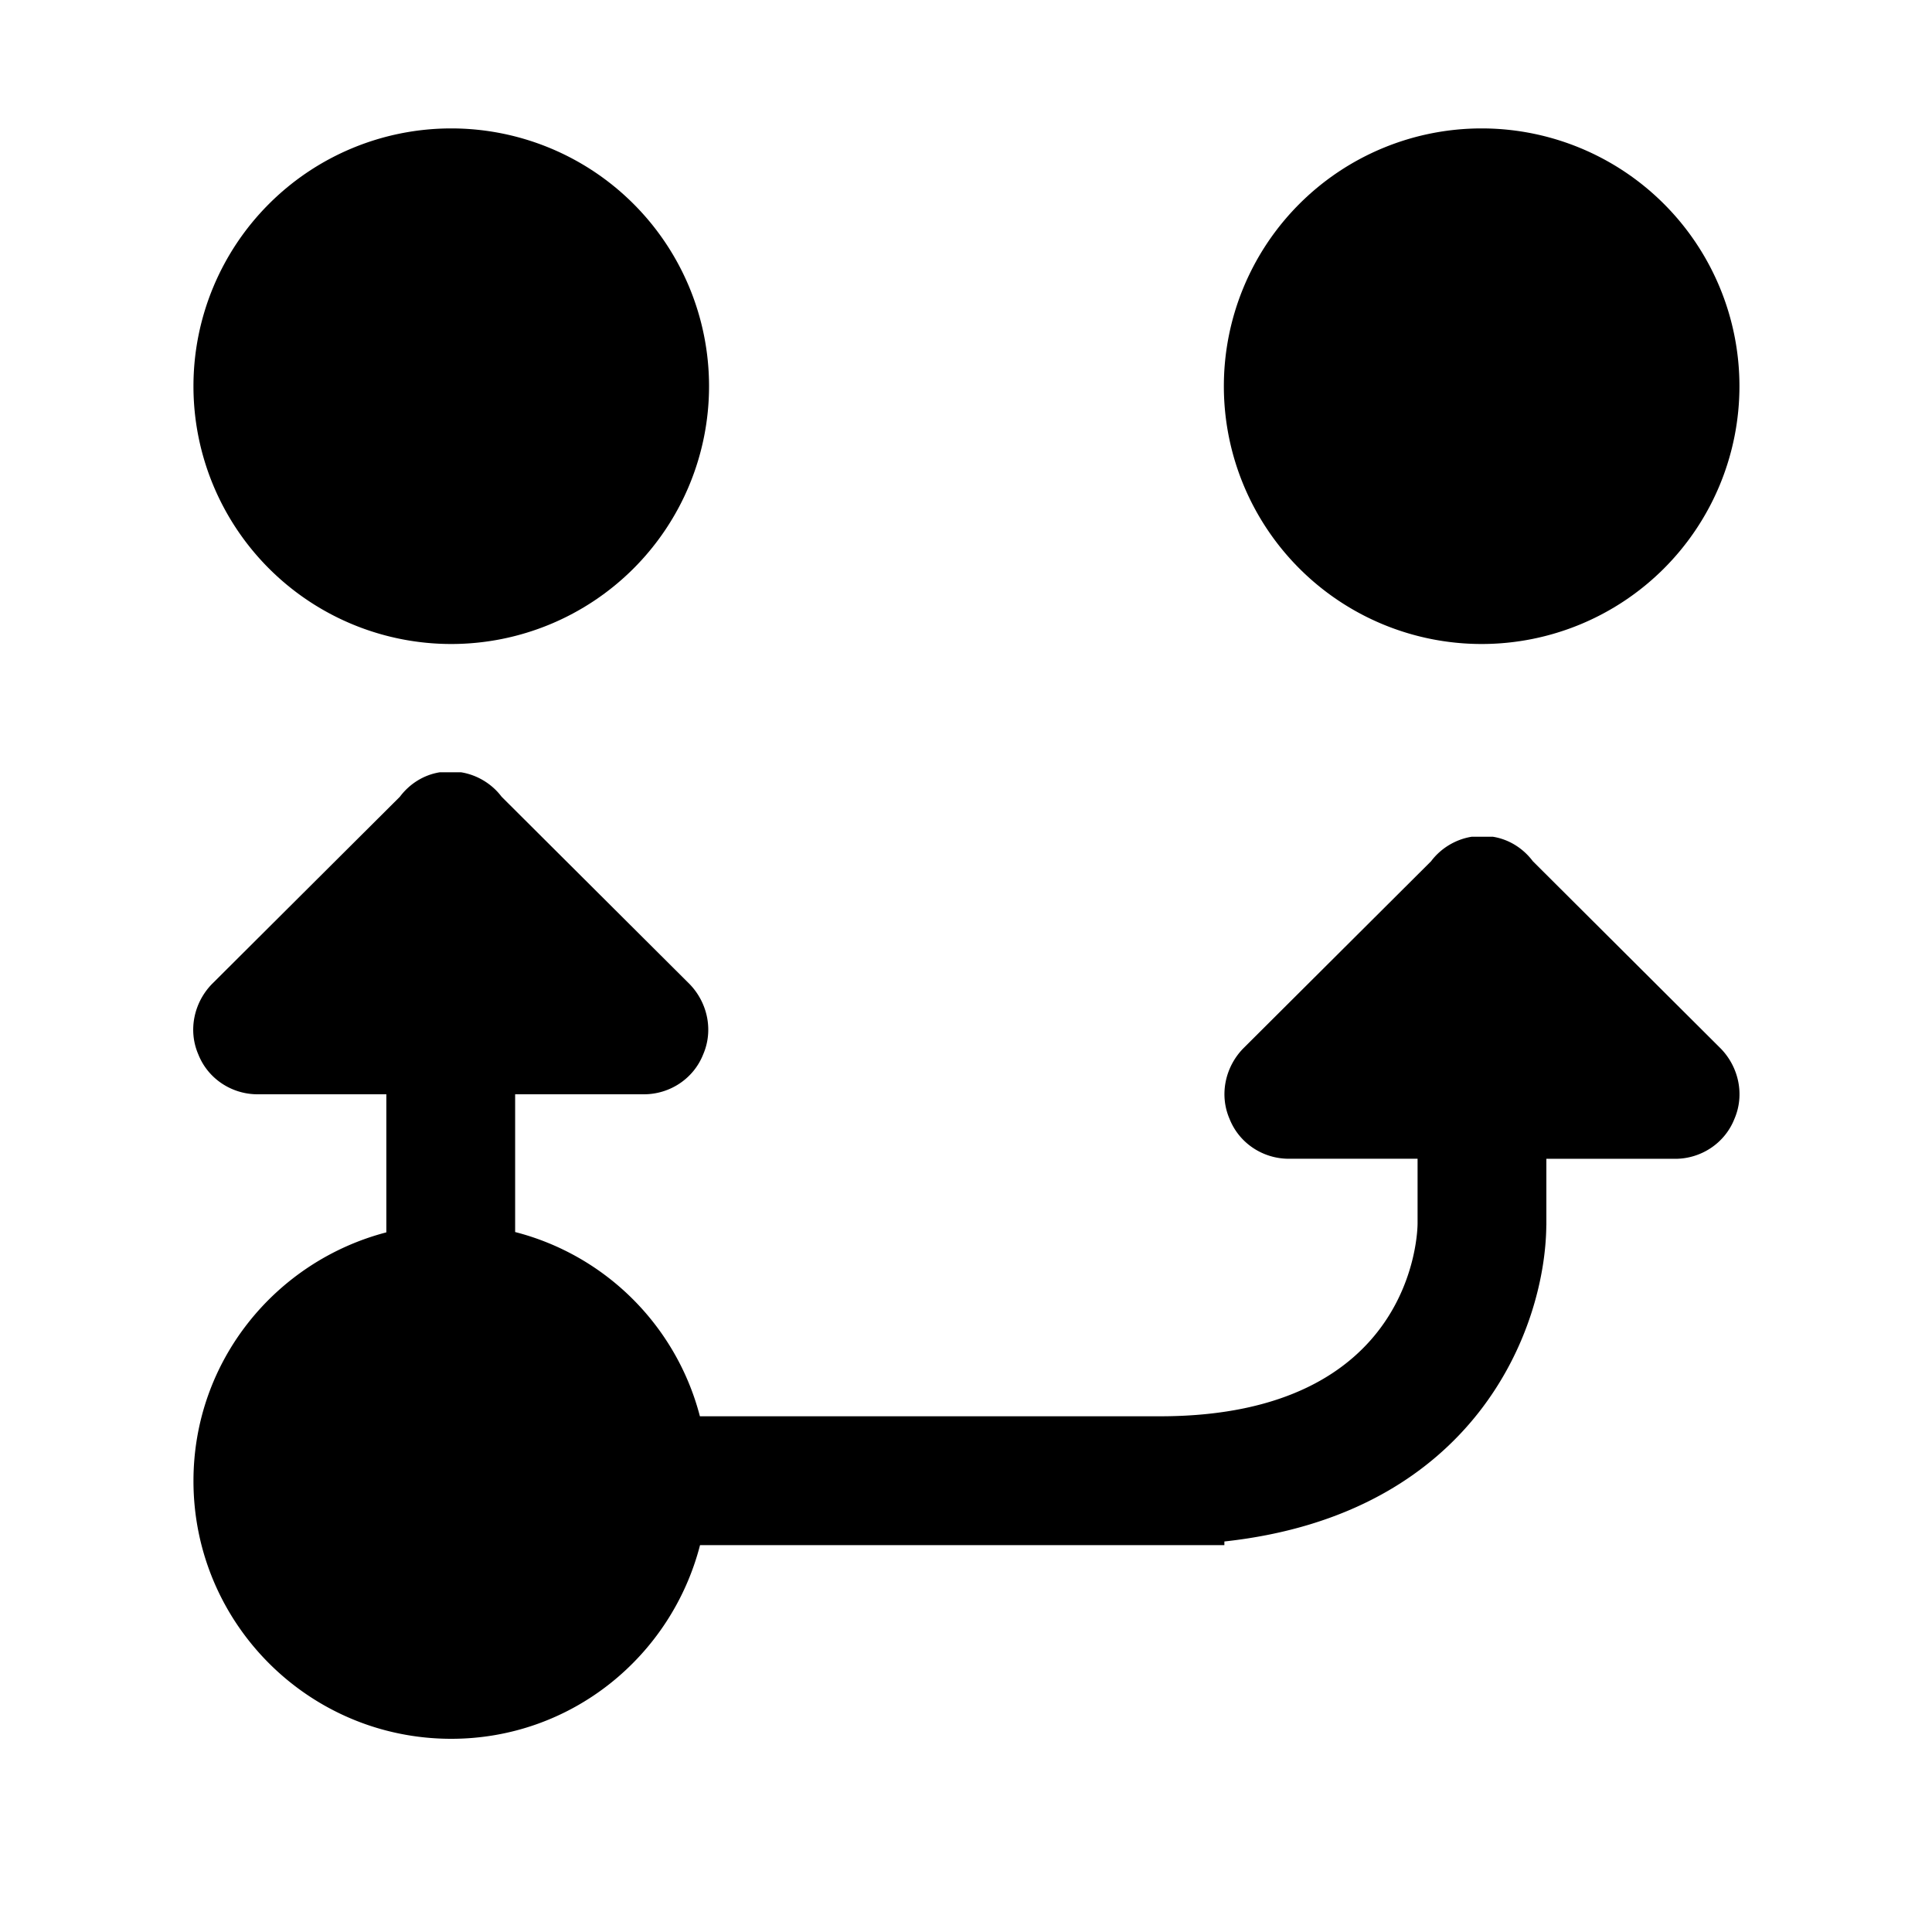 <svg xmlns="http://www.w3.org/2000/svg"  viewBox="0 0 30 30" width="100px" height="100px"><path d="M23.007 1.994A4.003 4.003 0 1023.007 10 4.003 4.003 0 1023.007 1.994zM7.007 1.994A4.003 4.003 0 107.007 10 4.003 4.003 0 107.007 1.994zM23.802 13.373c-.15-.2-.37-.34-.62-.38h-.33c-.25.04-.48.18-.63.38l-2.92 2.91c-.28.29-.37.72-.21 1.09.15.38.52.62.92.62h2v1c0 .001 0 .001 0 .002 0 .136-.056 2.992-3.991 2.997h-7.153c-.365-1.404-1.464-2.5-2.869-2.861v-2.139h2c.4 0 .77-.24.92-.62.16-.37.07-.8-.21-1.09l-2.92-2.91c-.15-.2-.38-.34-.63-.38h-.33c-.25.04-.47.18-.62.38l-2.92 2.91c-.28.29-.37.72-.21 1.09.15.38.52.62.92.62h2v2.144c-1.72.449-2.995 1.999-2.995 3.86C3.004 25.207 4.796 27 7.007 27c1.865 0 3.418-1.281 3.863-3.007h7.14c.001 0 .001 0 .002 0 .003 0 .006 0 .01 0h.99v-.057c3.894-.424 4.984-3.3 4.999-4.907 0-.002.001-.003.001-.005v-.019c0-.004 0-.008 0-.011 0-.001 0-.001 0-.002v-.998h2c.4 0 .77-.24.92-.62.16-.37.07-.8-.21-1.09L23.802 13.373z"/></svg>